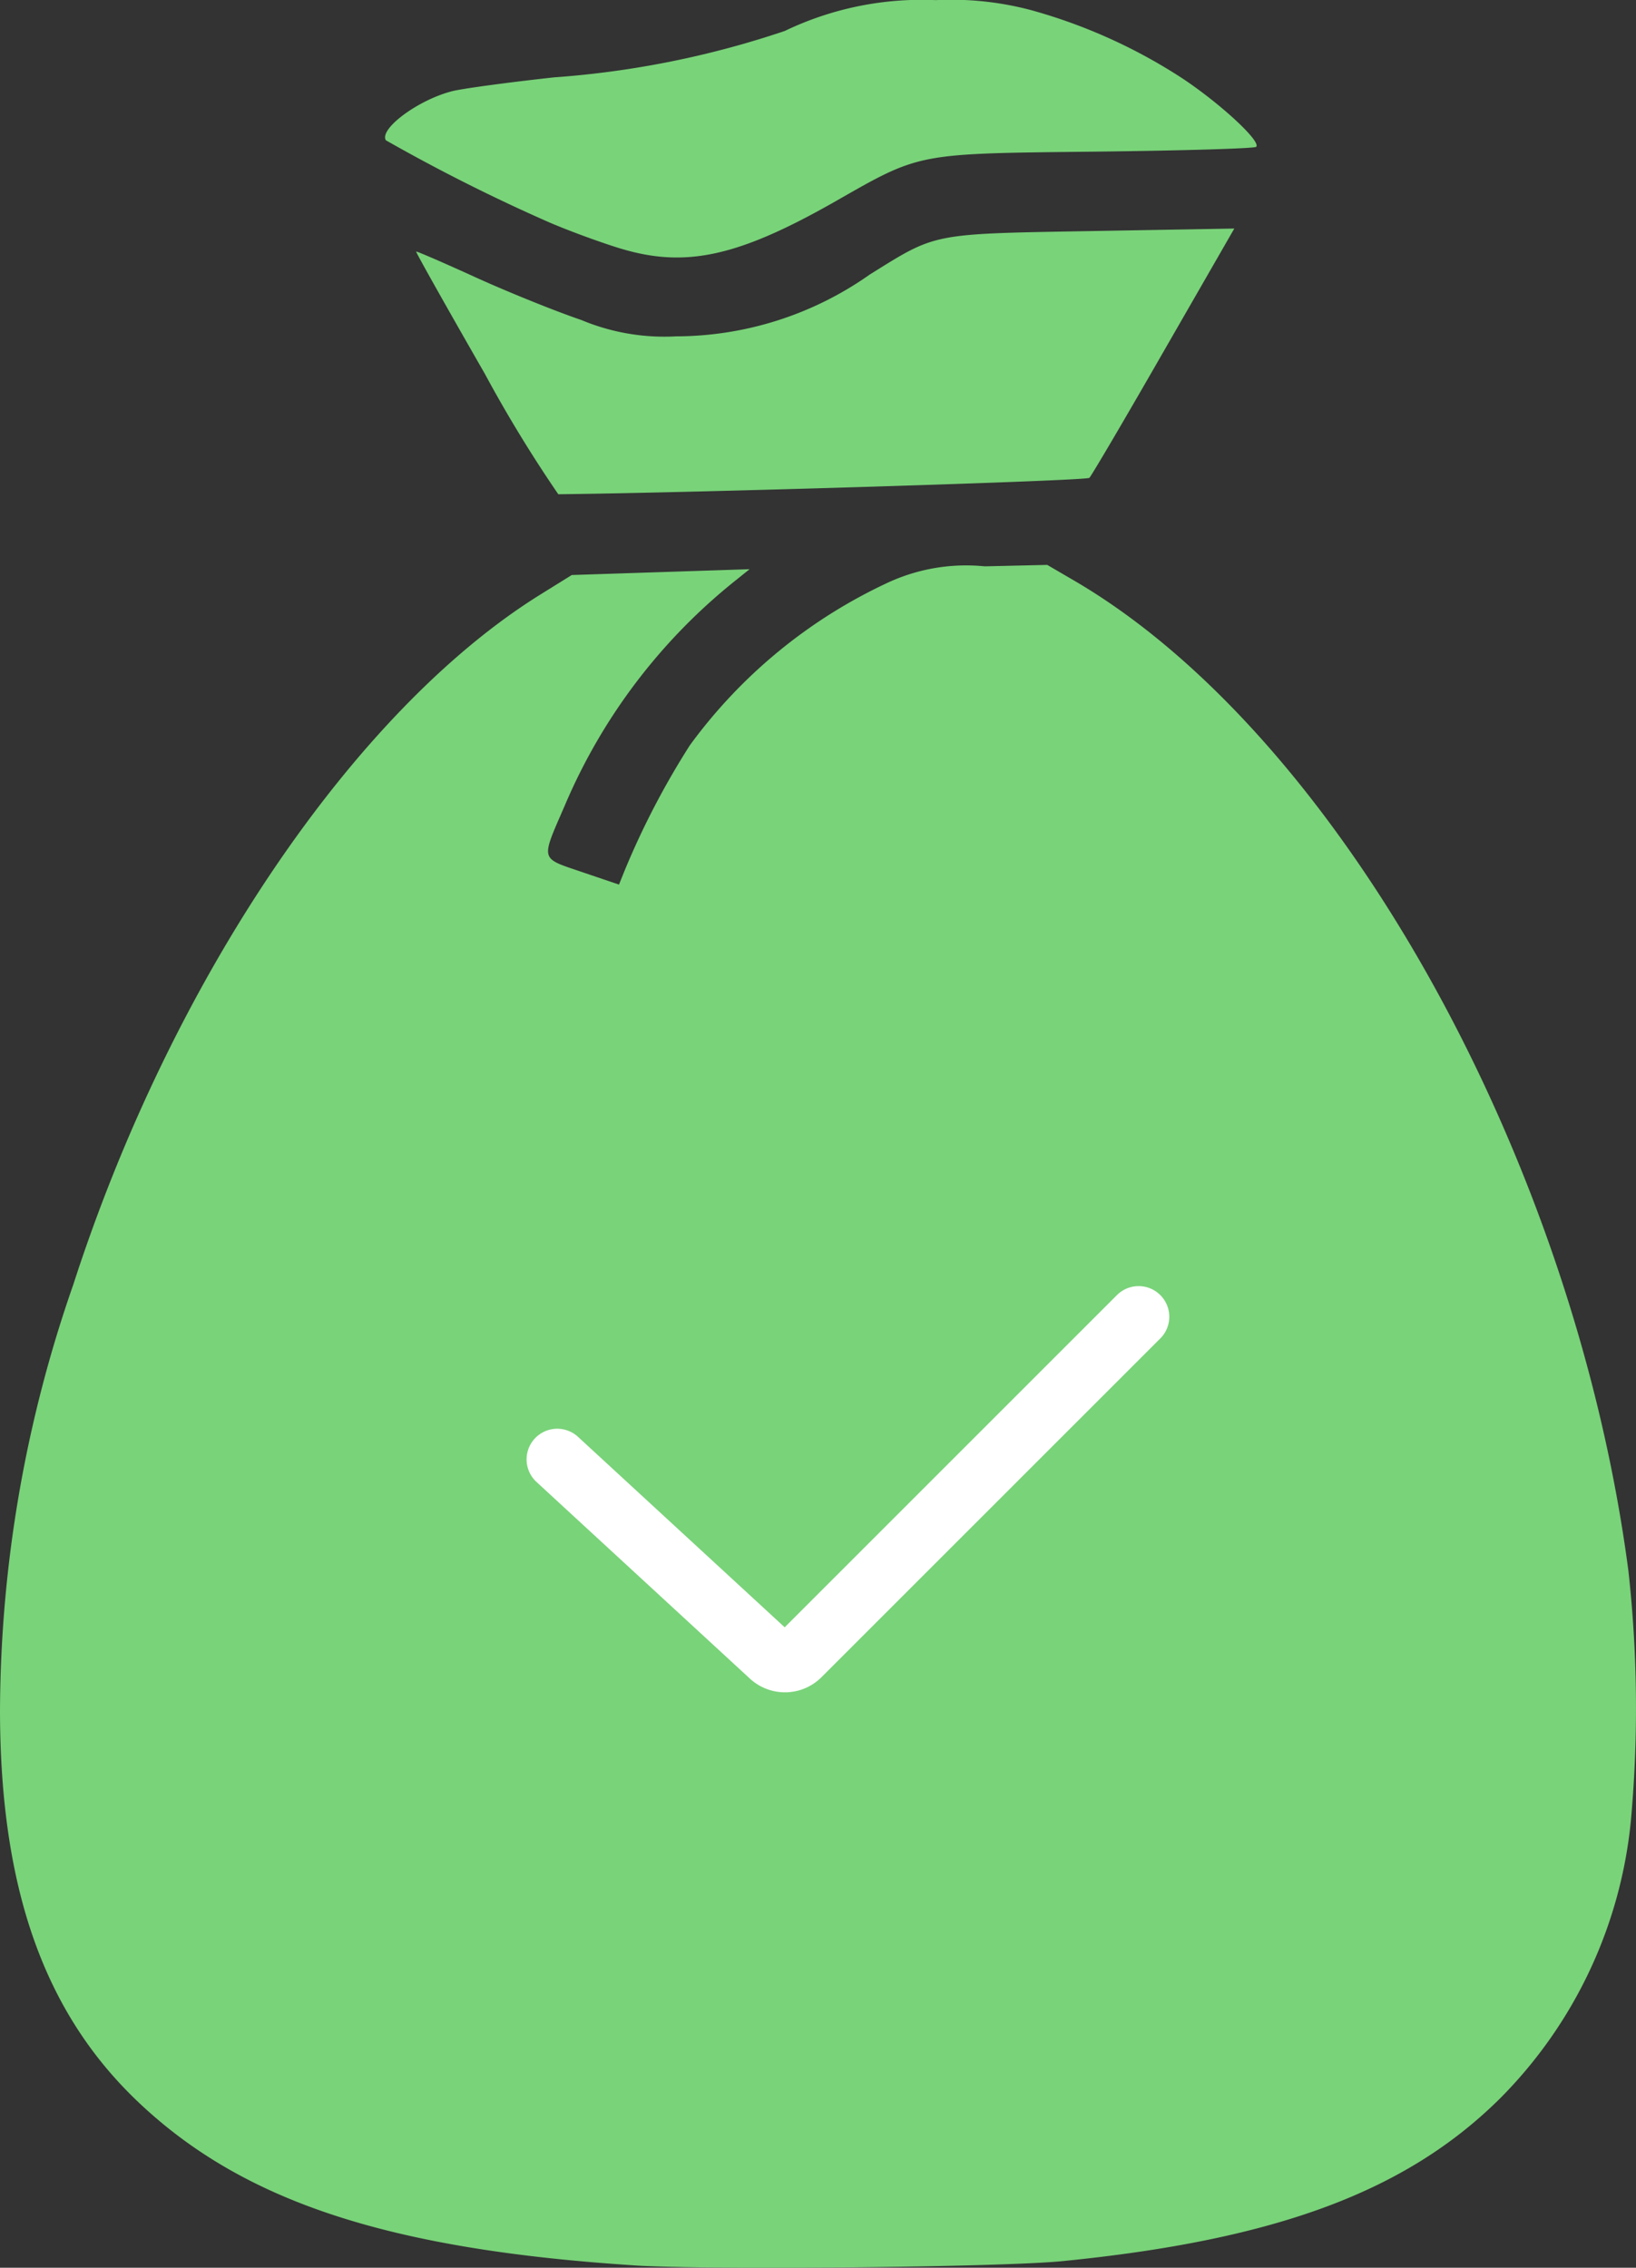<svg xmlns="http://www.w3.org/2000/svg" width="53.368" height="73.981" viewBox="0 0 53.368 73.981">
  <rect x="0" y="0" width="53.368" height="73.981" fill="#333333" stroke="none"/>
  <g id="Grupo_169" data-name="Grupo 169" transform="translate(-163.256 -124.567)">
    <g id="layer1" transform="translate(163.256 124.567)">
      <path id="path858" d="M58.09,110.556c-7.988-.521-12.718-2.073-16.132-5.293-3.1-2.92-4.54-6.988-4.546-12.805a42.586,42.586,0,0,1,2.392-13.9c3.208-9.934,9.173-18.743,15.246-22.516l1.014-.63,2.9-.095,2.9-.095-.507.407a18.774,18.774,0,0,0-5.52,7.3c-.791,1.827-.823,1.7.567,2.175l1.2.407.157-.39a26.113,26.113,0,0,1,2.158-4.159A16.737,16.737,0,0,1,66.4,55.649a6.079,6.079,0,0,1,3.136-.52l2.038-.047.9.525c8.58,5.028,16.285,18.808,18.058,32.291a40.655,40.655,0,0,1,.081,8.153,14.88,14.88,0,0,1-4.286,9.077c-3.062,3.027-7.3,4.6-14.264,5.291-2.007.2-11.583.293-13.972.138Zm14.045-10.57c2.73-.092,3.275-.3,4.031-1.567.774-1.293,3.1-5.837,3.359-6.549a3.974,3.974,0,0,0,.068-2.464c-.217-.42-4.638-7.689-4.771-7.843a6.061,6.061,0,0,0-1.6.829,11.3,11.3,0,0,1-1.559.883c-.029-.029.407-1.591.969-3.47s1.022-3.451,1.022-3.493a2.089,2.089,0,0,0-.719.288,4.9,4.9,0,0,1-.833.364,6.648,6.648,0,0,1-.8-1.357c-.884-1.738-1.4-2.449-2.158-2.947l-.606-.4H64.327c-4.08,0-4.231.01-4.928.331a5.167,5.167,0,0,0-.993.579c-.222.2-4.238,6.775-4.853,7.946-.154.293-.071.369,1.318,1.181.815.477,2.309,1.357,3.32,1.956l1.838,1.089,1.629-2.776c.9-1.527,1.836-3.122,2.091-3.545l.462-.769.6,1.106c.328.608.6,1.132.6,1.165a4.526,4.526,0,0,1-.819.473c-.45.228-.76.446-.688.485s1.776.488,3.787,1,3.656.961,3.656,1a14.523,14.523,0,0,1-1.579,1.058l-1.579.981,2.141,3.433c1.177,1.888,2.118,3.472,2.09,3.52a4.89,4.89,0,0,1-1.25.072l-1.2-.014-.072-.917-.072-.917-2.606,2.9-2.606,2.9-.04-1.946-.04-1.946H56.3l.634-1.029c.349-.566.664-1.058.7-1.094a2.272,2.272,0,0,1,.785.377,5.944,5.944,0,0,0,.8.443c.064,0-1.861-6.795-2.106-7.433-.067-.175-.671-.065-3.53.647-1.9.472-3.54.891-3.652.931-.129.046.056.235.507.519.39.246.733.468.761.494A11.585,11.585,0,0,1,50.341,88c-1.072,1.773-1.3,2.364-1.3,3.369,0,.709.118.954,1.963,4.072,3.053,5.161,2.634,4.895,7.81,4.96,2.15.027,4.316.006,4.814-.048l.905-.1V96.628L67.176,99.2l2.642,2.567.072-.852.072-.852ZM53.222,48.837c-1.244-2.168-2.25-3.958-2.235-3.976s.879.356,1.921.831,2.6,1.106,3.466,1.4a7.02,7.02,0,0,0,3.092.534,11,11,0,0,0,6.319-2.017c2.19-1.365,1.985-1.325,7.238-1.418l4.653-.082-2.3,4c-1.262,2.2-2.355,4.06-2.428,4.133-.095.095-12.7.484-17.324.535A43.661,43.661,0,0,1,53.222,48.837Zm4.434-4.075c-.637-.194-1.68-.576-2.317-.85A58.059,58.059,0,0,1,50,41.23c-.227-.368,1.042-1.313,2.154-1.6.319-.084,1.817-.287,3.33-.453a30.236,30.236,0,0,0,7.528-1.514,10.319,10.319,0,0,1,4.924-1.006,10.142,10.142,0,0,1,3.113.327,17.6,17.6,0,0,1,4.958,2.242c1.247.834,2.552,2.048,2.383,2.217-.054.054-2.4.124-5.2.156-5.945.067-5.723.024-8.6,1.665C61.474,45.03,59.761,45.4,57.656,44.761Z" transform="translate(-37.412 -36.653)" fill="#79d379"/>
    </g>
    <ellipse id="Elipse_19" data-name="Elipse 19" cx="18" cy="17.5" rx="18" ry="17.5" transform="translate(172.624 157)" fill="#79d379"/>
    <path id="Path_5" data-name="Path 5" d="M0,4.653,6.963,11.07a.686.686,0,0,0,.95-.019L18.965,0" transform="translate(181.434 167.524)" fill="none" stroke="#fff" stroke-linecap="round" stroke-miterlimit="10" stroke-width="2"/>
  </g>
</svg>
